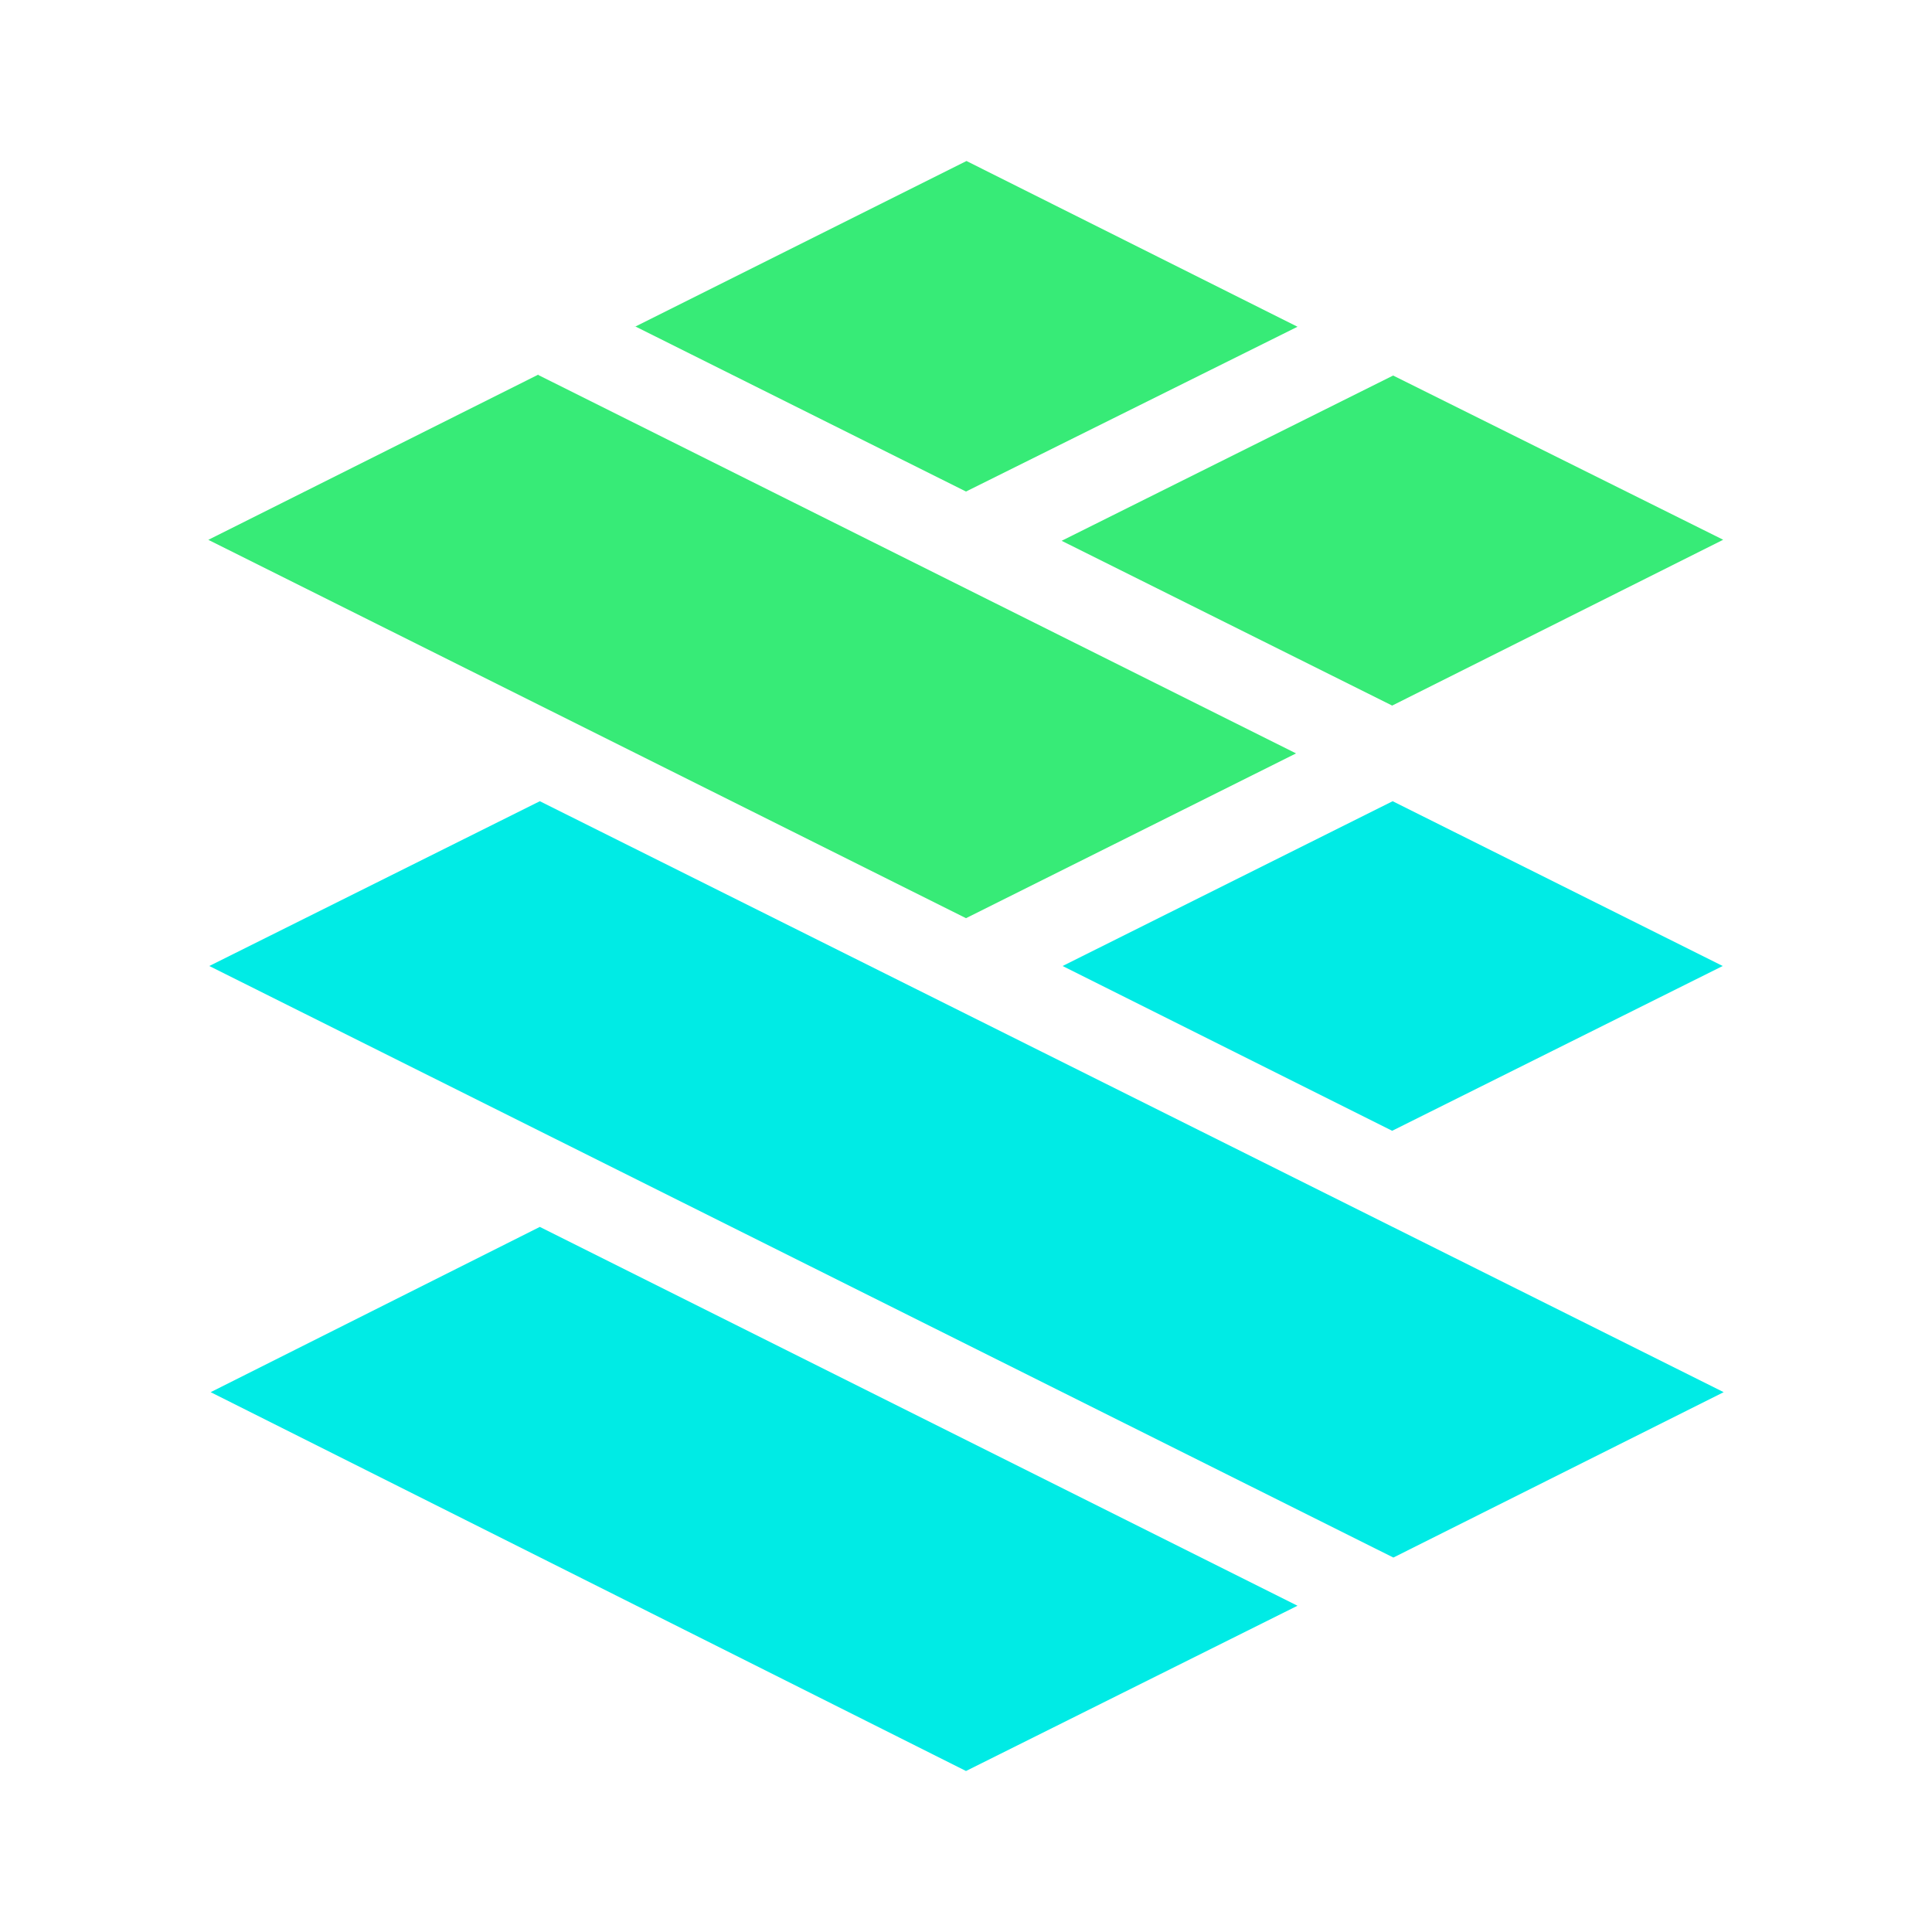 <svg xmlns="http://www.w3.org/2000/svg" xmlns:xlink="http://www.w3.org/1999/xlink" width="24" height="24" viewBox="0 0 24 24"><g fill="none"><path fill="#00EBE5" d="m17.312 19.347l4.1-2.053L6.706 9.953L2.6 12l14.706 7.347zM12 22l4.118-2.053l-9.412-4.706l-4.089 2.053zm9.4-10l-4.106 2.047L13.2 12l4.1-2.047z"/><path fill="#37EB77" d="M7.888 4.059L12.006 2l4.112 2.059L12 6.106L7.888 4.053zm-1.2.594l-4.1 2.053l9.412 4.7l4.1-2.047l-9.412-4.7zm10.606 4.112l4.112-2.06l-4.1-2.04l-4.118 2.053z"/></g></svg>